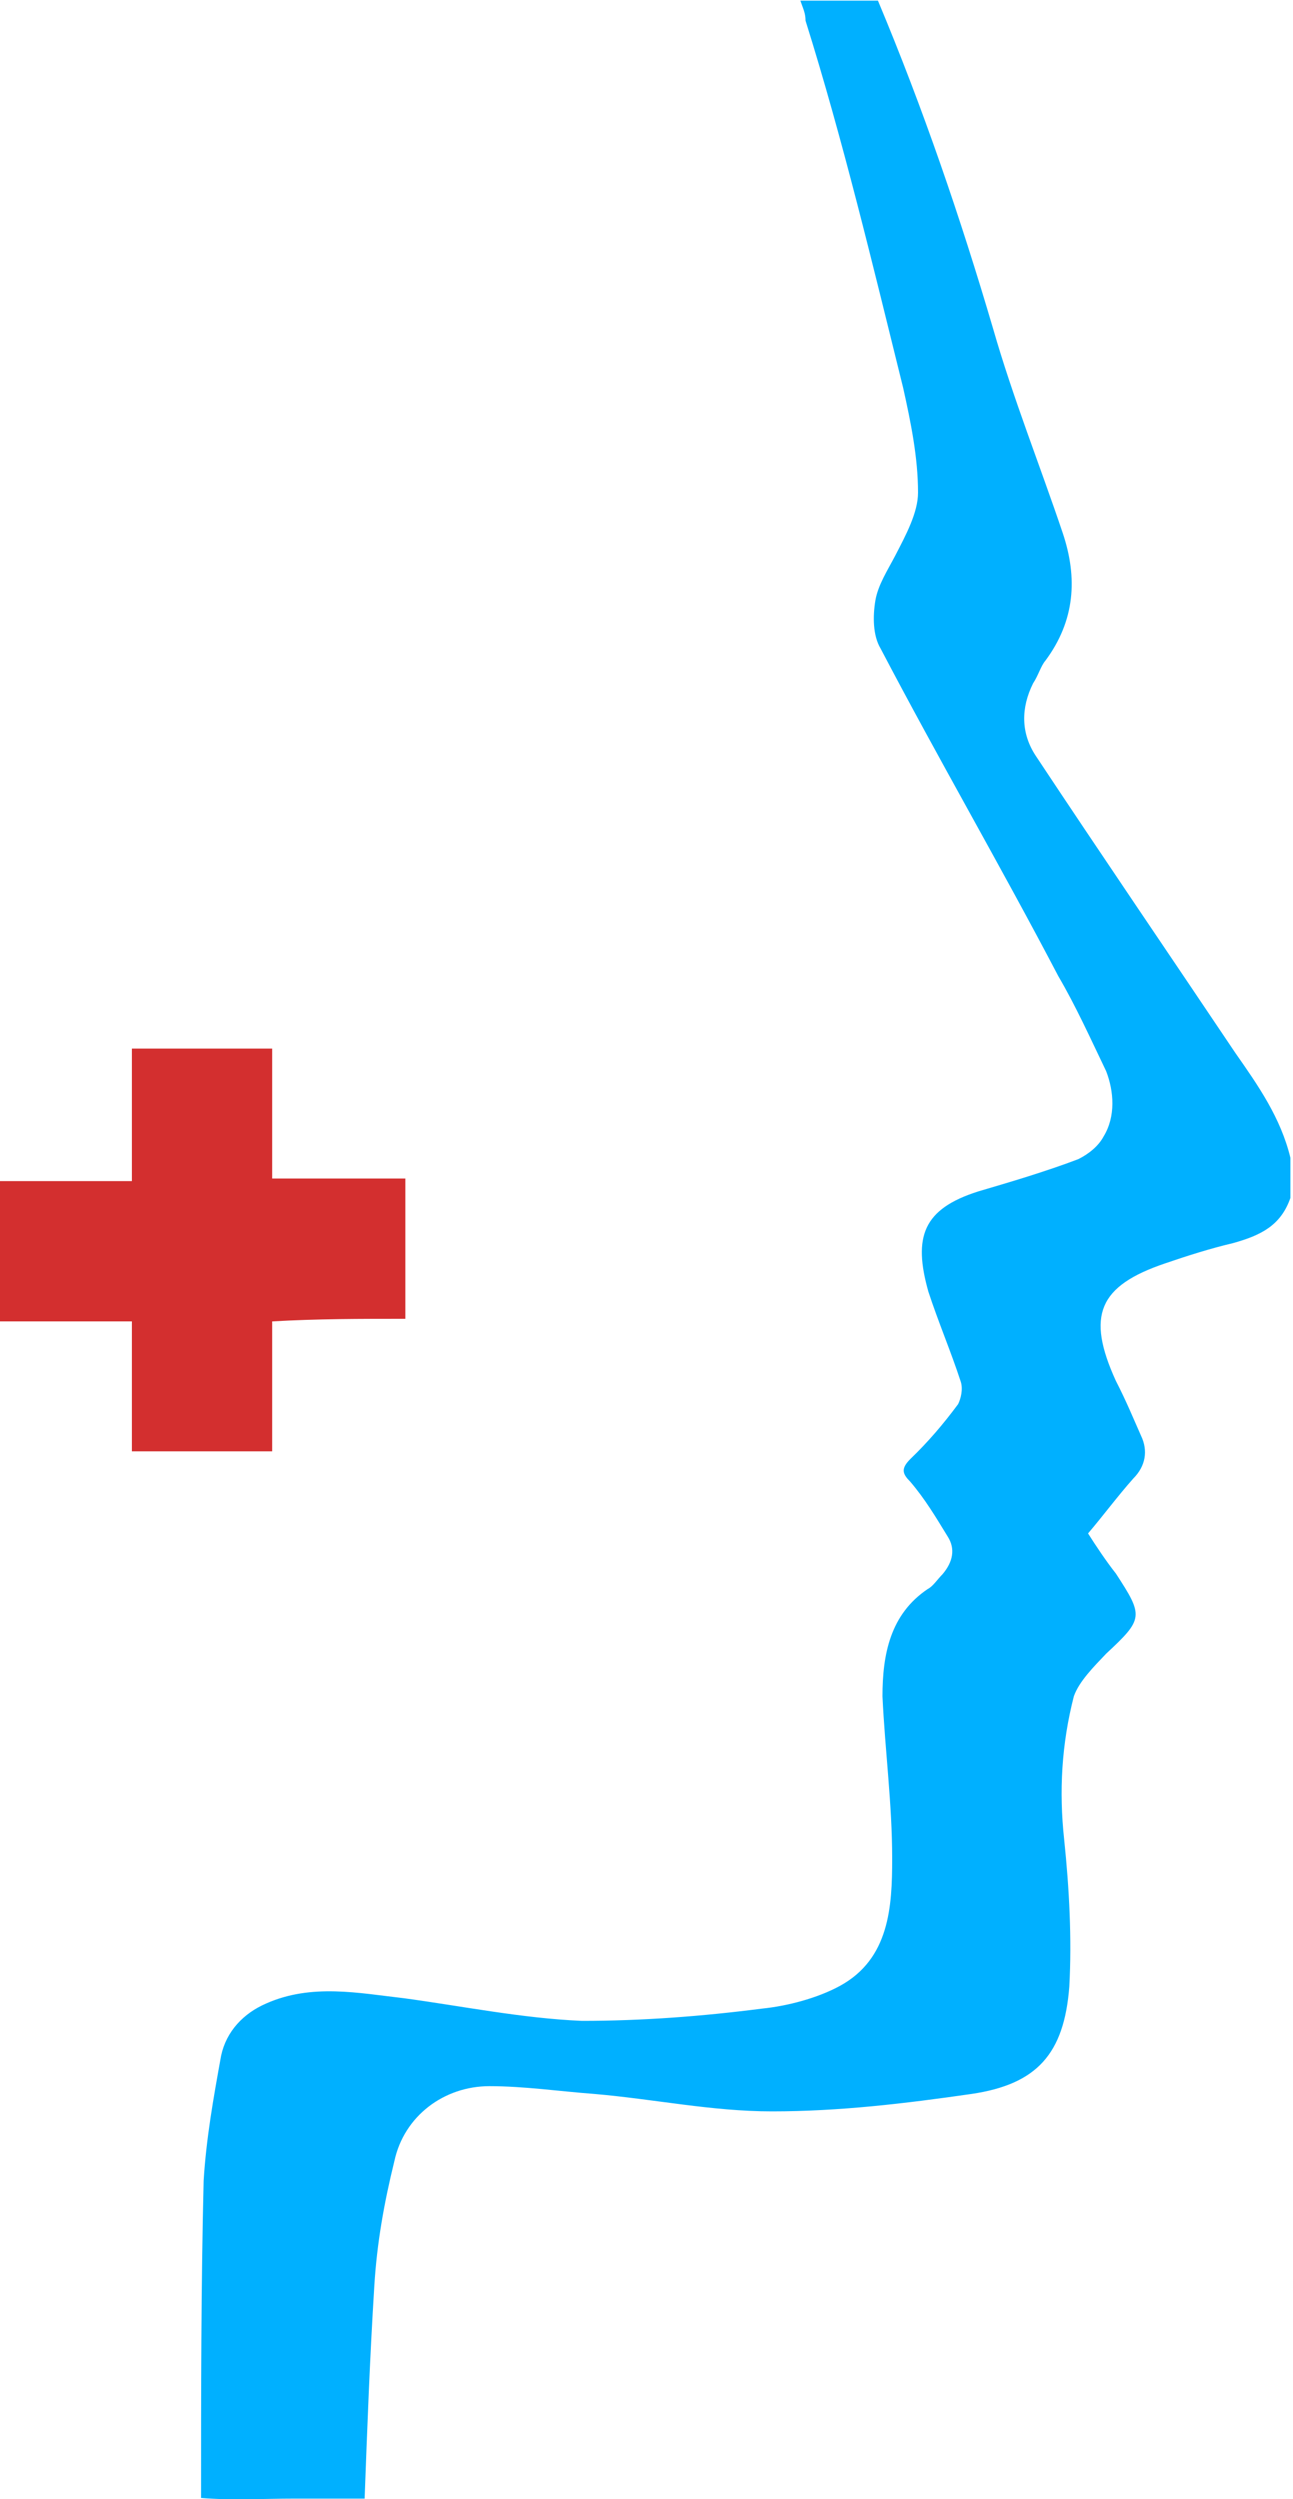 <?xml version="1.0" encoding="utf-8"?>
<!-- Generator: Adobe Illustrator 19.1.0, SVG Export Plug-In . SVG Version: 6.00 Build 0)  -->
<svg version="1.1" id="Layer_1" xmlns="http://www.w3.org/2000/svg" xmlns:xlink="http://www.w3.org/1999/xlink" x="0px" y="0px"
	 viewBox="0 0 200 386.6" style="enable-background:new 0 0 200 386.6;" xml:space="preserve">
<style type="text/css">
	.st0{fill:#00B0FF;}
	.st1{fill:#D32F2F;}
</style>
<path class="st0" d="M45.6,386.5c3.5,0,7.4,0,10.8,0c0.4-10.8,0.8-21.7,1.5-32.9c0.4-6.6,1.5-12.8,3.1-19.3
	c1.5-7,7.7-11.6,14.7-11.6c5.4,0,10.8,0.8,16.2,1.2c9.3,0.8,18.2,2.7,27.5,2.7c10.4,0,20.5-1.2,30.9-2.7
	c10.1-1.5,14.3-6.2,15.1-16.6c0.4-7.4,0-15.1-0.8-22.8c-0.8-7.4-0.4-14.7,1.5-22.1c0.8-2.3,3.1-4.6,5-6.6c5.8-5.4,5.8-5.8,1.5-12.4
	c-1.5-1.9-3.1-4.3-4.3-6.2c2.3-2.7,4.6-5.8,7-8.5c1.9-1.9,2.3-4.3,1.2-6.6c-1.2-2.7-2.3-5.4-3.9-8.5c-4.6-10.1-2.7-14.7,7.7-18.2
	c3.5-1.2,7-2.3,10.4-3.1c4.3-1.2,7.4-2.7,8.9-7v-6.2c-1.5-6.2-5-11.2-8.5-16.2c-10.4-15.5-20.9-30.9-30.9-46
	c-2.3-3.5-2.3-7.4-0.4-11.2c0.8-1.2,1.2-2.7,1.9-3.5c4.6-6.2,5-12.8,2.7-19.7c-3.5-10.4-7.7-20.9-10.8-31.7c-5-17-10.8-34-17.8-50.7
	h-12c0.4,1.2,0.8,1.9,0.8,3.1C130.4,21.7,135,41,139.7,60c1.2,5.4,2.3,10.8,2.3,16.2c0,3.1-1.9,6.6-3.5,9.7c-1.2,2.3-2.7,4.6-3.1,7
	s-0.4,5.4,0.8,7.4c8.9,17,18.6,33.7,27.5,50.7c2.7,4.6,5,9.7,7.4,14.7c1.2,3.1,1.5,7-0.4,10.1c-0.8,1.5-2.3,2.7-3.9,3.5
	c-5,1.9-10.4,3.5-15.5,5c-8.5,2.7-10.1,7-7.7,15.5c1.5,4.6,3.5,9.3,5,13.9c0.4,1.2,0,2.7-0.4,3.5c-2.3,3.1-4.6,5.8-7.4,8.5
	c-1.5,1.5-1.2,2.3,0,3.5c2.3,2.7,3.9,5.4,5.8,8.5c1.2,1.9,0.8,3.9-0.8,5.8c-0.8,0.8-1.5,1.9-2.3,2.3c-5.8,3.9-7,10.1-7,16.6
	c0.4,8.5,1.5,16.6,1.5,25.1c0,7.4-0.4,15.5-8.1,19.7c-3.5,1.9-8.1,3.1-12,3.5c-9.3,1.2-18.6,1.9-27.9,1.9
	c-9.3-0.4-18.6-2.3-27.5-3.5c-7-0.8-14.3-2.3-21.3,0.8c-3.5,1.5-6.2,4.3-7,8.1c-1.2,6.6-2.3,12.8-2.7,19.3
	c-0.4,16.2-0.4,32.9-0.4,49.1C36,386.8,40.6,386.5,45.6,386.5z"/>
<path id="cross_3_" class="st1" d="M62.7,204c0-7.4,0-14.3,0-21.7c-0.4,0-0.4,0-0.8,0c-6.2,0-12.8,0-19,0c-0.4,0-0.4,0-0.8,0
	c0-7,0-13.5,0-20.1c-7.4,0-14.3,0-21.7,0v0.4c0,6.6,0,12.8,0,19.3c0,0.4,0,0.4,0,0.8c-7,0-13.5,0-20.5,0c0,7.4,0,14.3,0,21.7
	c7,0,13.5,0,20.5,0c0,7,0,13.5,0,20.1c7.4,0,14.3,0,21.7,0c0-7,0-13.5,0-20.1C49.1,204,55.7,204,62.7,204z"/>
</svg>
